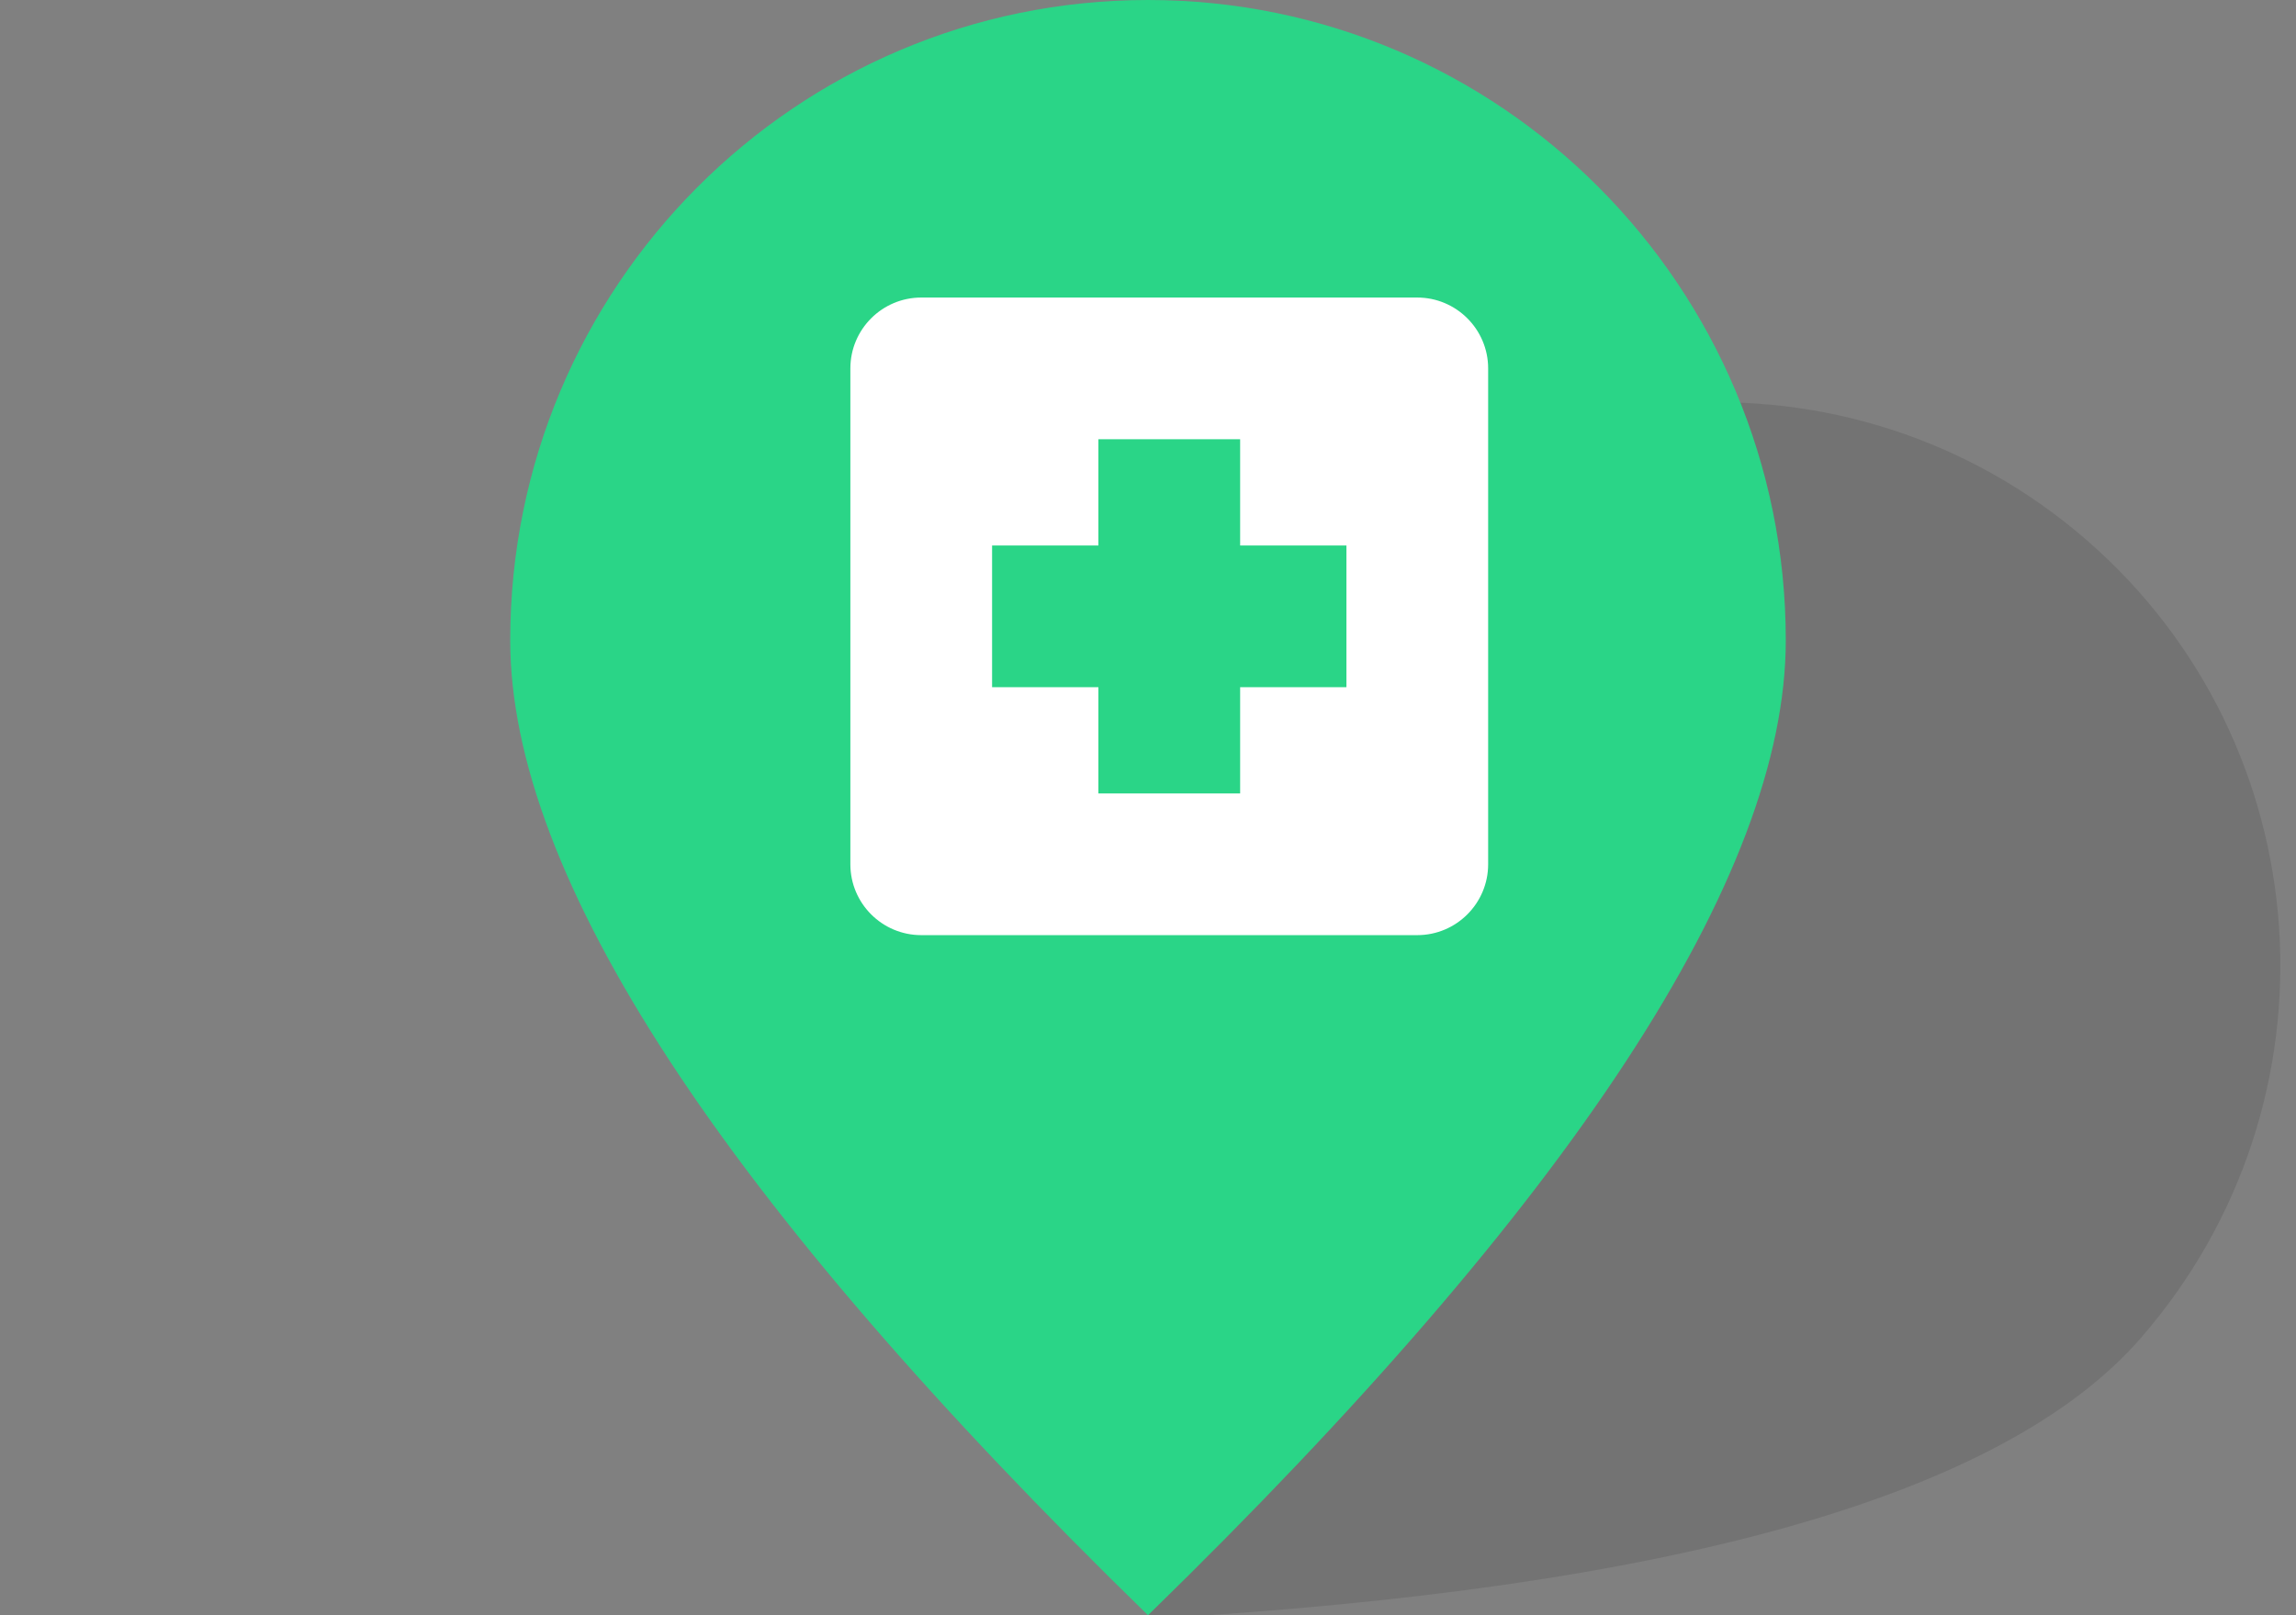 <svg xmlns="http://www.w3.org/2000/svg" width="54" height="38" viewBox="0 0 54 38">
  <rect x="0" y="0" width="54" height="38" fill="#808080" stroke="none"/>
  <g fill="none" fill-rule="evenodd">
    <g transform="translate(12)">
      <path fill="#000" fill-opacity=".1" d="M26.048,42.211 C34.898,33.587 39.322,26.822 39.322,21.914 C39.322,14.552 33.379,8.584 26.048,8.584 C18.718,8.584 12.775,14.552 12.775,21.914 C12.775,26.822 17.199,33.587 26.048,42.211 Z" transform="rotate(41 26.048 25.398)"/>
      <path fill="#2AD587" d="M15,38 C25,28.255 30,20.609 30,15.063 C30,6.744 23.284,0 15,0 C6.716,0 0,6.744 0,15.063 C0,20.609 5,28.255 15,38 Z"/>
    </g>
    <path fill="#FFF" d="M31.667,16.167 L29.167,16.167 L29.167,18.667 L25.833,18.667 L25.833,16.167 L23.333,16.167 L23.333,12.833 L25.833,12.833 L25.833,10.333 L29.167,10.333 L29.167,12.833 L31.667,12.833 L31.667,16.167 Z M33.333,7 L21.667,7 C20.747,7 20,7.748 20,8.667 L20,20.333 C20,21.253 20.747,22 21.667,22 L33.333,22 C34.252,22 35,21.253 35,20.333 L35,8.667 C35,7.748 34.252,7 33.333,7 L33.333,7 Z"/>
  </g>
</svg>
